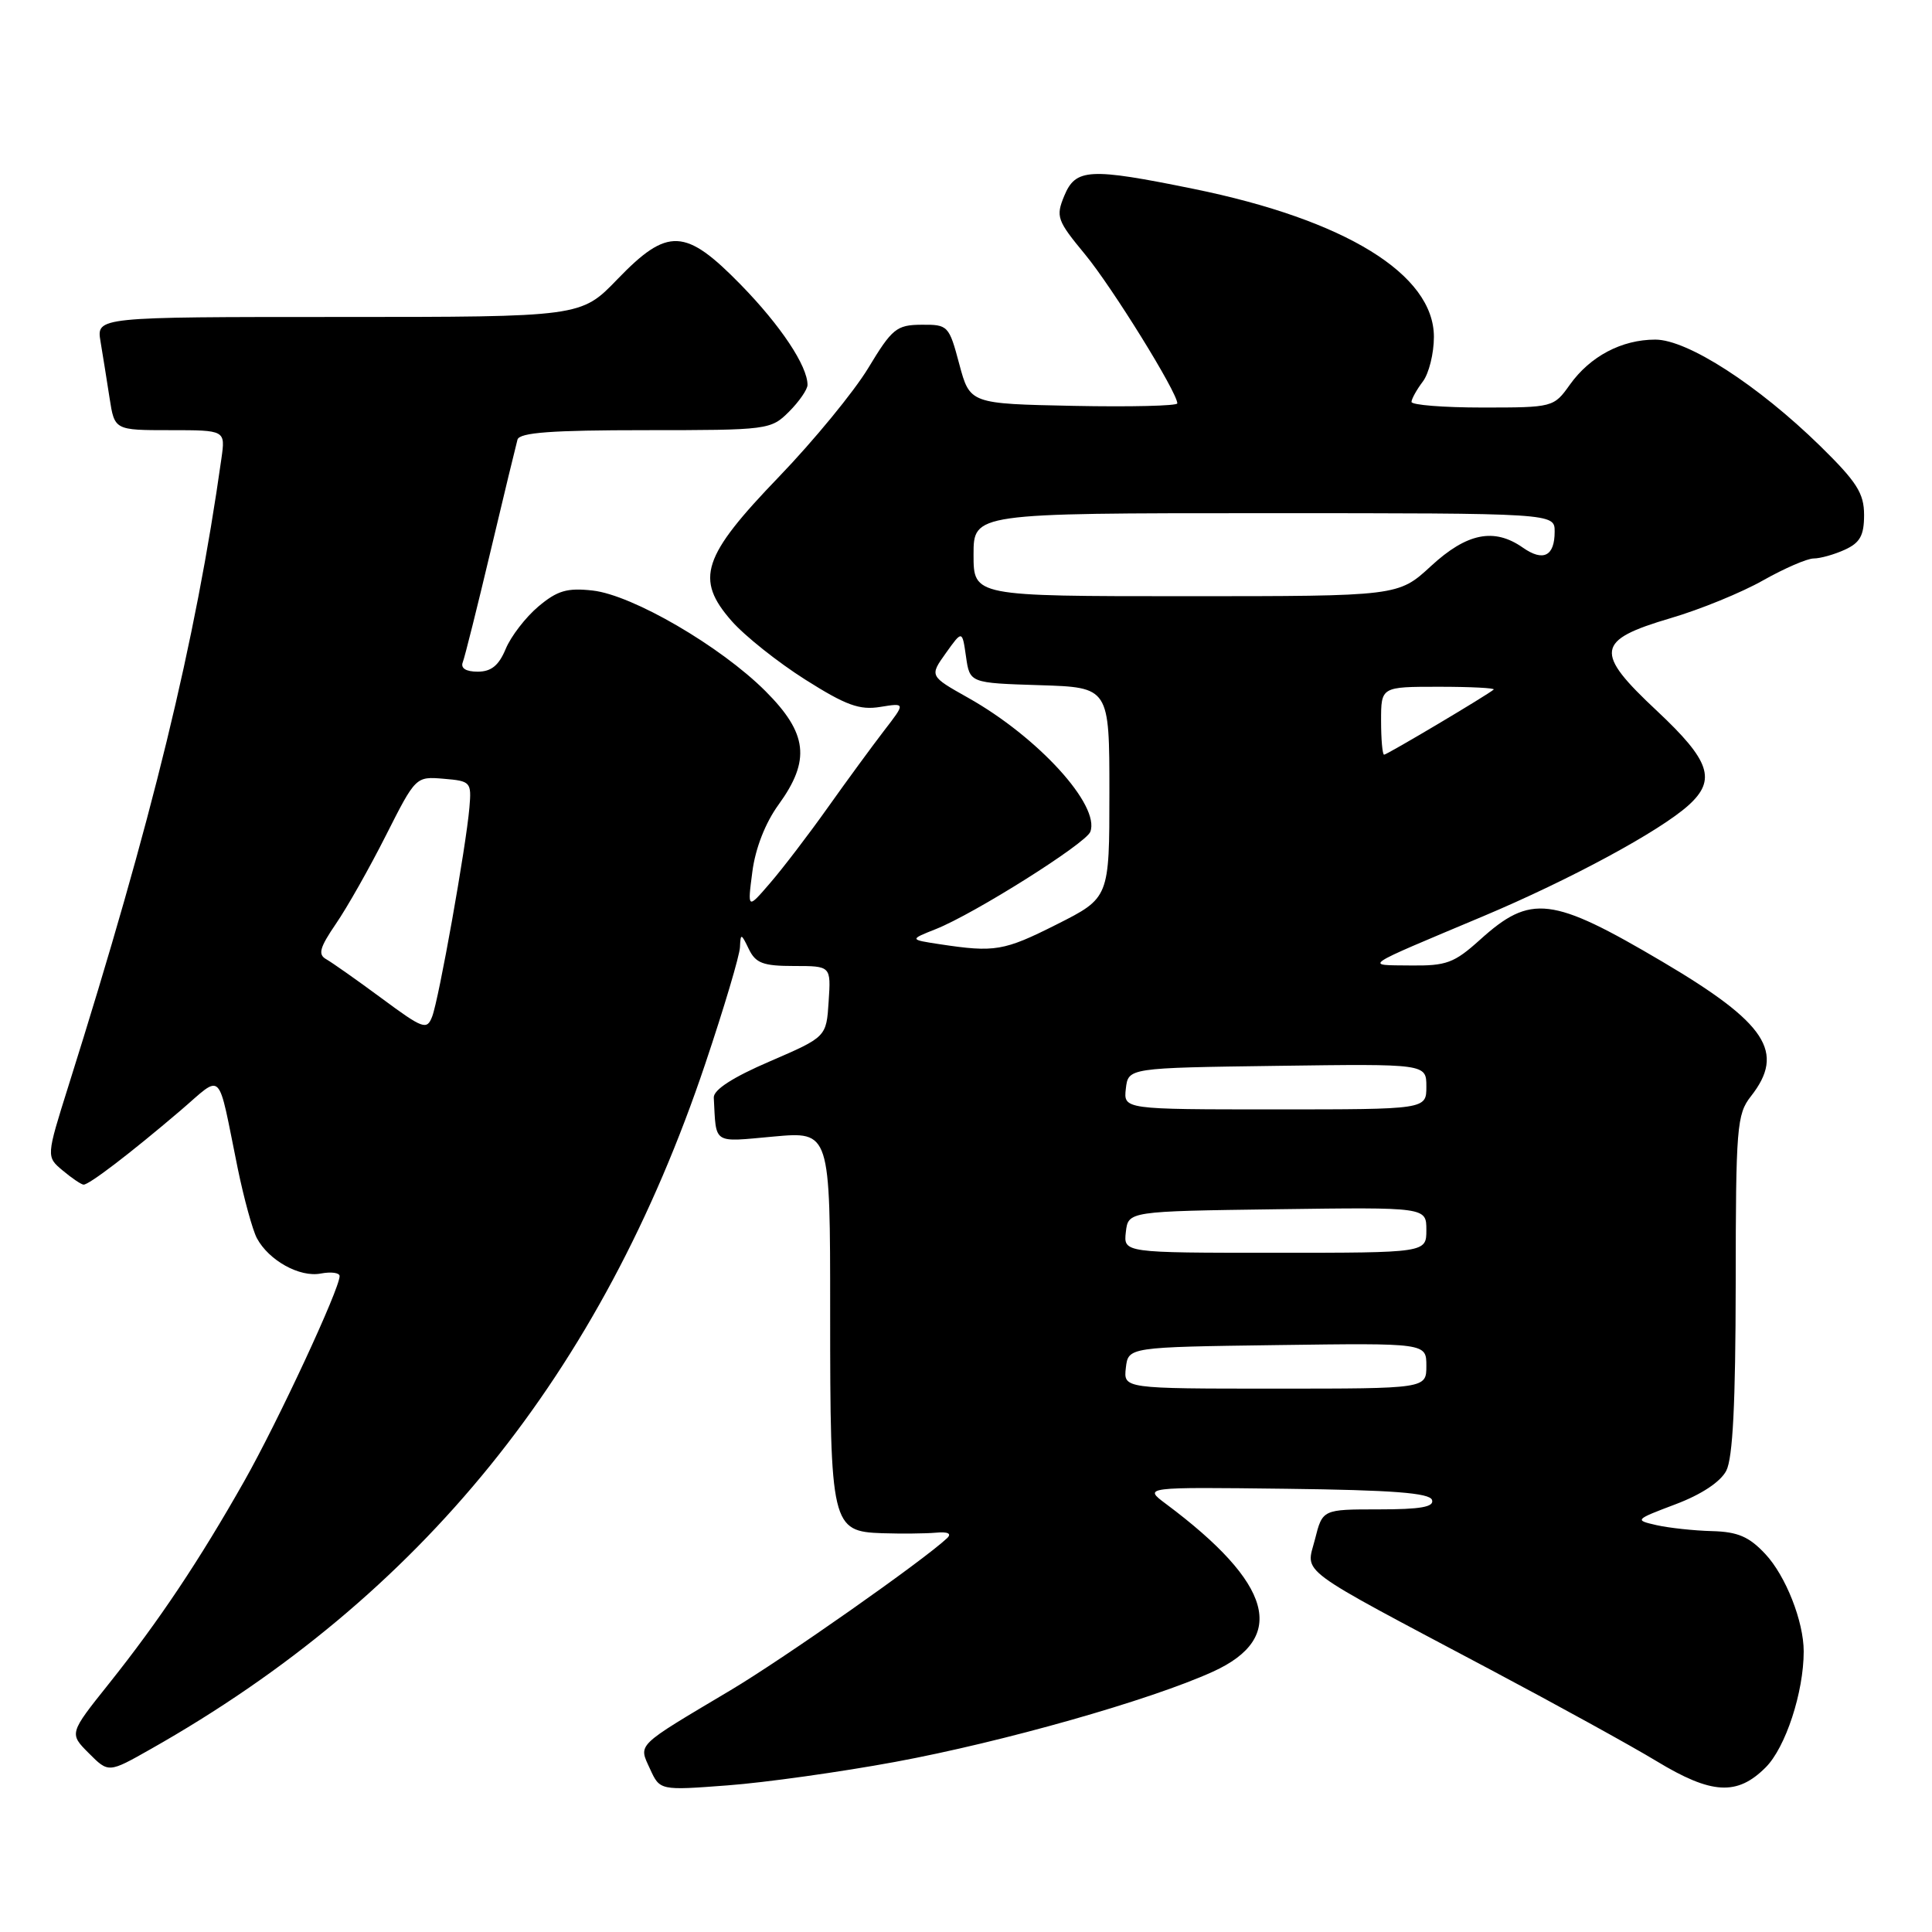 <?xml version="1.0" encoding="UTF-8" standalone="no"?>
<!DOCTYPE svg PUBLIC "-//W3C//DTD SVG 1.1//EN" "http://www.w3.org/Graphics/SVG/1.1/DTD/svg11.dtd" >
<svg xmlns="http://www.w3.org/2000/svg" xmlns:xlink="http://www.w3.org/1999/xlink" version="1.1" viewBox="0 0 256 256">
 <g >
 <path fill="currentColor"
d=" M 118.62 233.46 C 132.90 230.82 152.39 225.29 160.71 221.51 C 170.64 217.00 168.64 209.83 154.49 199.27 C 151.50 197.04 151.50 197.04 170.42 197.27 C 184.49 197.44 189.44 197.82 189.75 198.75 C 190.06 199.68 188.23 200.00 182.70 200.00 C 175.24 200.00 175.24 200.00 174.24 203.97 C 173.05 208.63 171.31 207.34 197.50 221.24 C 206.30 225.91 216.20 231.36 219.50 233.36 C 226.79 237.78 230.18 237.97 233.95 234.20 C 236.60 231.56 239.00 224.23 239.00 218.82 C 239.00 214.85 236.62 208.80 233.91 205.91 C 231.77 203.62 230.27 202.97 226.85 202.88 C 224.46 202.82 221.15 202.46 219.50 202.09 C 216.56 201.42 216.60 201.37 222.00 199.33 C 225.43 198.04 227.97 196.36 228.74 194.88 C 229.61 193.20 229.97 185.91 229.99 170.16 C 230.00 149.34 230.14 147.64 232.00 145.27 C 236.60 139.42 234.09 135.59 220.31 127.45 C 205.61 118.77 202.84 118.44 196.10 124.53 C 192.68 127.61 191.66 127.99 186.88 127.93 C 180.79 127.86 180.10 128.32 196.50 121.42 C 208.07 116.55 219.96 110.12 223.75 106.69 C 227.46 103.33 226.60 100.80 219.57 94.21 C 211.20 86.39 211.43 84.84 221.36 81.91 C 225.29 80.76 230.80 78.50 233.62 76.90 C 236.44 75.31 239.46 74.00 240.32 74.00 C 241.19 74.00 243.05 73.48 244.45 72.84 C 246.46 71.92 247.00 70.96 247.00 68.24 C 247.00 65.36 246.04 63.86 241.19 59.10 C 232.93 51.03 223.60 45.00 219.34 45.00 C 214.88 45.00 210.70 47.21 208.01 50.98 C 205.88 53.97 205.78 54.00 196.43 54.00 C 191.24 54.00 187.01 53.66 187.03 53.25 C 187.05 52.84 187.72 51.63 188.53 50.56 C 189.34 49.49 190.00 46.83 190.00 44.64 C 190.00 36.35 178.27 29.13 158.17 25.03 C 144.33 22.21 142.53 22.31 141.02 25.95 C 139.88 28.71 140.06 29.21 143.77 33.70 C 147.37 38.06 156.00 51.99 156.00 53.45 C 156.00 53.78 149.82 53.93 142.26 53.78 C 128.52 53.50 128.52 53.50 127.11 48.25 C 125.75 43.14 125.62 43.00 122.11 43.03 C 118.80 43.05 118.21 43.53 115.04 48.78 C 113.13 51.93 107.82 58.39 103.24 63.15 C 93.04 73.74 92.06 76.72 96.95 82.29 C 98.69 84.27 103.08 87.76 106.70 90.05 C 112.09 93.46 113.90 94.12 116.64 93.67 C 119.99 93.13 119.99 93.13 117.15 96.81 C 115.59 98.84 112.23 103.42 109.69 107.00 C 107.15 110.58 103.71 115.08 102.05 117.00 C 99.04 120.50 99.04 120.50 99.69 115.51 C 100.09 112.41 101.41 109.03 103.17 106.61 C 107.43 100.73 107.02 97.17 101.42 91.57 C 95.47 85.63 83.83 78.85 78.54 78.25 C 75.15 77.87 73.85 78.25 71.33 80.37 C 69.64 81.80 67.70 84.32 67.01 85.98 C 66.10 88.18 65.09 89.00 63.30 89.00 C 61.73 89.00 61.01 88.54 61.32 87.75 C 61.59 87.06 63.25 80.42 65.01 73.00 C 66.77 65.58 68.38 58.94 68.57 58.25 C 68.85 57.31 73.11 57.00 85.51 57.00 C 101.78 57.00 102.14 56.95 104.55 54.55 C 105.90 53.20 107.00 51.60 107.00 51.00 C 107.00 48.49 103.44 43.14 98.18 37.75 C 90.80 30.19 88.48 30.09 81.81 37.00 C 76.99 42.00 76.99 42.00 44.89 42.00 C 12.78 42.00 12.78 42.00 13.32 45.25 C 13.62 47.04 14.16 50.41 14.52 52.75 C 15.18 57.00 15.18 57.00 22.53 57.00 C 29.87 57.00 29.87 57.00 29.34 60.75 C 25.90 85.13 20.19 108.58 9.07 143.89 C 6.12 153.27 6.12 153.27 8.31 155.10 C 9.51 156.11 10.76 156.95 11.07 156.97 C 11.78 157.01 17.23 152.85 23.87 147.19 C 29.65 142.26 28.75 141.36 31.50 154.82 C 32.33 158.84 33.47 163.00 34.04 164.07 C 35.62 167.02 39.71 169.29 42.50 168.75 C 43.88 168.49 45.00 168.64 45.00 169.09 C 45.00 170.80 36.84 188.35 32.37 196.25 C 26.41 206.78 21.06 214.79 14.43 223.10 C 9.16 229.70 9.16 229.70 11.77 232.31 C 14.38 234.93 14.38 234.93 19.94 231.78 C 55.80 211.51 79.66 182.02 93.46 140.93 C 95.94 133.55 98.01 126.60 98.05 125.50 C 98.13 123.64 98.21 123.65 99.22 125.75 C 100.13 127.63 101.11 128.00 105.21 128.00 C 110.11 128.00 110.11 128.00 109.80 132.70 C 109.50 137.40 109.50 137.40 102.00 140.64 C 97.09 142.75 94.53 144.41 94.58 145.44 C 94.92 151.72 94.32 151.34 102.50 150.60 C 110.00 149.92 110.00 149.92 110.00 173.91 C 110.00 202.18 110.18 202.93 116.91 203.16 C 119.43 203.24 122.62 203.21 124.00 203.09 C 125.60 202.94 126.14 203.20 125.50 203.81 C 122.35 206.78 103.91 219.73 96.81 223.96 C 84.11 231.52 84.60 231.04 86.13 234.39 C 87.44 237.25 87.44 237.25 96.43 236.57 C 101.38 236.20 111.37 234.80 118.62 233.46 Z  M 149.18 181.25 C 149.50 178.50 149.50 178.50 169.25 178.23 C 189.00 177.96 189.00 177.96 189.00 180.98 C 189.00 184.00 189.00 184.00 168.93 184.00 C 148.87 184.00 148.87 184.00 149.18 181.25 Z  M 149.18 163.25 C 149.50 160.50 149.50 160.50 169.25 160.23 C 189.00 159.96 189.00 159.96 189.00 162.98 C 189.00 166.00 189.00 166.00 168.93 166.00 C 148.87 166.00 148.87 166.00 149.18 163.25 Z  M 149.18 144.25 C 149.50 141.50 149.50 141.50 169.25 141.23 C 189.00 140.96 189.00 140.96 189.00 143.98 C 189.00 147.00 189.00 147.00 168.93 147.00 C 148.87 147.00 148.87 147.00 149.18 144.25 Z  M 50.57 132.28 C 47.31 129.87 44.01 127.55 43.24 127.11 C 42.10 126.48 42.35 125.58 44.51 122.41 C 45.99 120.26 48.97 114.99 51.14 110.69 C 55.08 102.90 55.09 102.88 58.79 103.19 C 62.37 103.49 62.49 103.62 62.20 107.00 C 61.76 112.17 58.15 132.44 57.26 134.71 C 56.56 136.52 56.07 136.35 50.57 132.28 Z  M 124.50 125.11 C 120.50 124.50 120.50 124.50 124.00 123.11 C 129.11 121.08 143.87 111.78 144.47 110.22 C 145.81 106.73 137.55 97.67 128.30 92.47 C 123.16 89.58 123.16 89.58 125.33 86.54 C 127.50 83.50 127.50 83.50 128.00 87.00 C 128.50 90.50 128.50 90.50 137.75 90.79 C 147.00 91.08 147.00 91.08 147.00 105.02 C 147.00 118.97 147.00 118.97 140.02 122.49 C 133.01 126.02 131.82 126.22 124.50 125.11 Z  M 183.00 95.50 C 183.00 91.00 183.00 91.00 190.67 91.00 C 194.88 91.00 198.15 91.17 197.92 91.37 C 197.12 92.08 183.79 100.00 183.40 100.00 C 183.18 100.00 183.00 97.97 183.00 95.50 Z  M 129.00 73.50 C 129.00 68.00 129.00 68.00 167.50 68.00 C 206.00 68.00 206.00 68.00 206.00 70.44 C 206.00 73.70 204.49 74.46 201.78 72.56 C 197.98 69.90 194.37 70.62 189.62 75.00 C 185.28 79.00 185.28 79.00 157.14 79.00 C 129.00 79.00 129.00 79.00 129.00 73.50 Z "/>
</g>
</svg>
